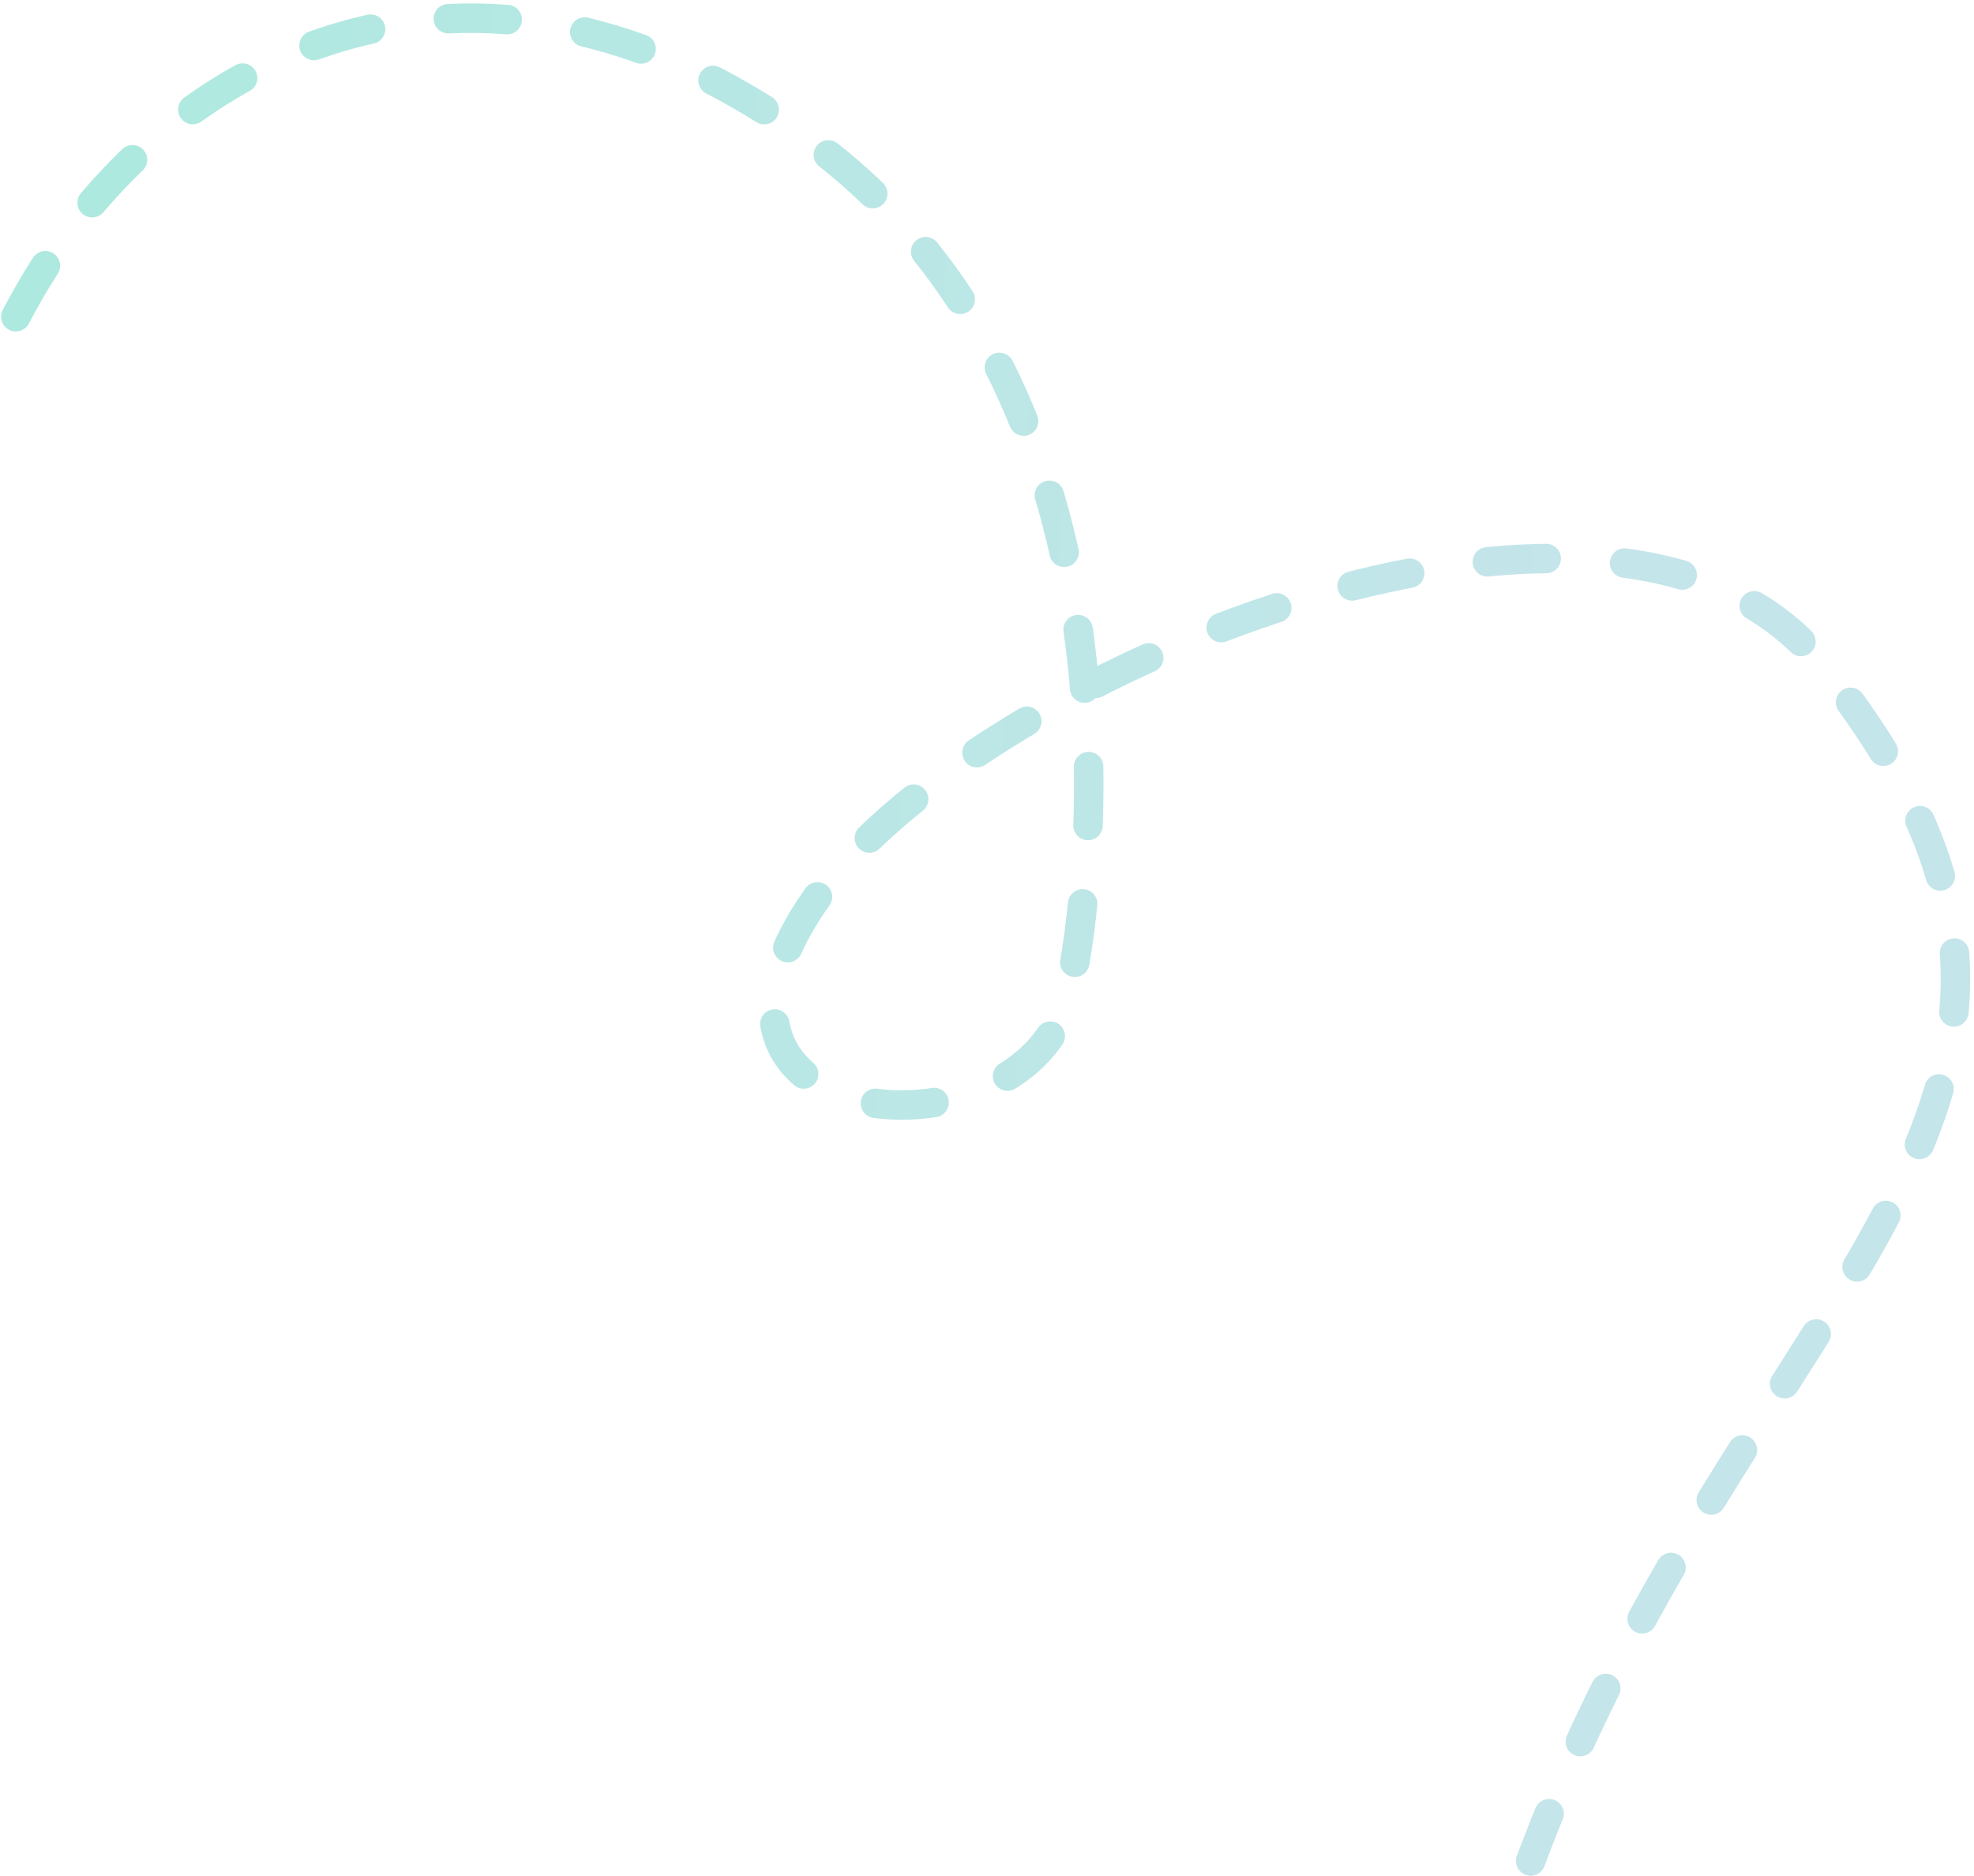 <svg width="402" height="382" viewBox="0 0 402 382" fill="none" xmlns="http://www.w3.org/2000/svg">
<path d="M3.223 64.5C31.223 10.5 97.031 -21.501 165.377 29C233.723 79.5 223.179 178.74 217.553 202.692C209.377 237.5 133.244 231.911 165.377 184.236C196.877 137.5 328.697 82.76 370.723 135C442.723 224.5 355.529 261.251 311.723 379" stroke="url(#paint0_linear_774_221)" stroke-width="6" stroke-linecap="round" stroke-linejoin="round" stroke-dasharray="12 16"/>
<defs>
<linearGradient id="paint0_linear_774_221" x1="-60.675" y1="189.72" x2="310.346" y2="220.562" gradientUnits="userSpaceOnUse">
<stop stop-color="#A9EADD"/>
<stop offset="1" stop-color="#C4E5EA"/>
</linearGradient>
</defs>
</svg>
